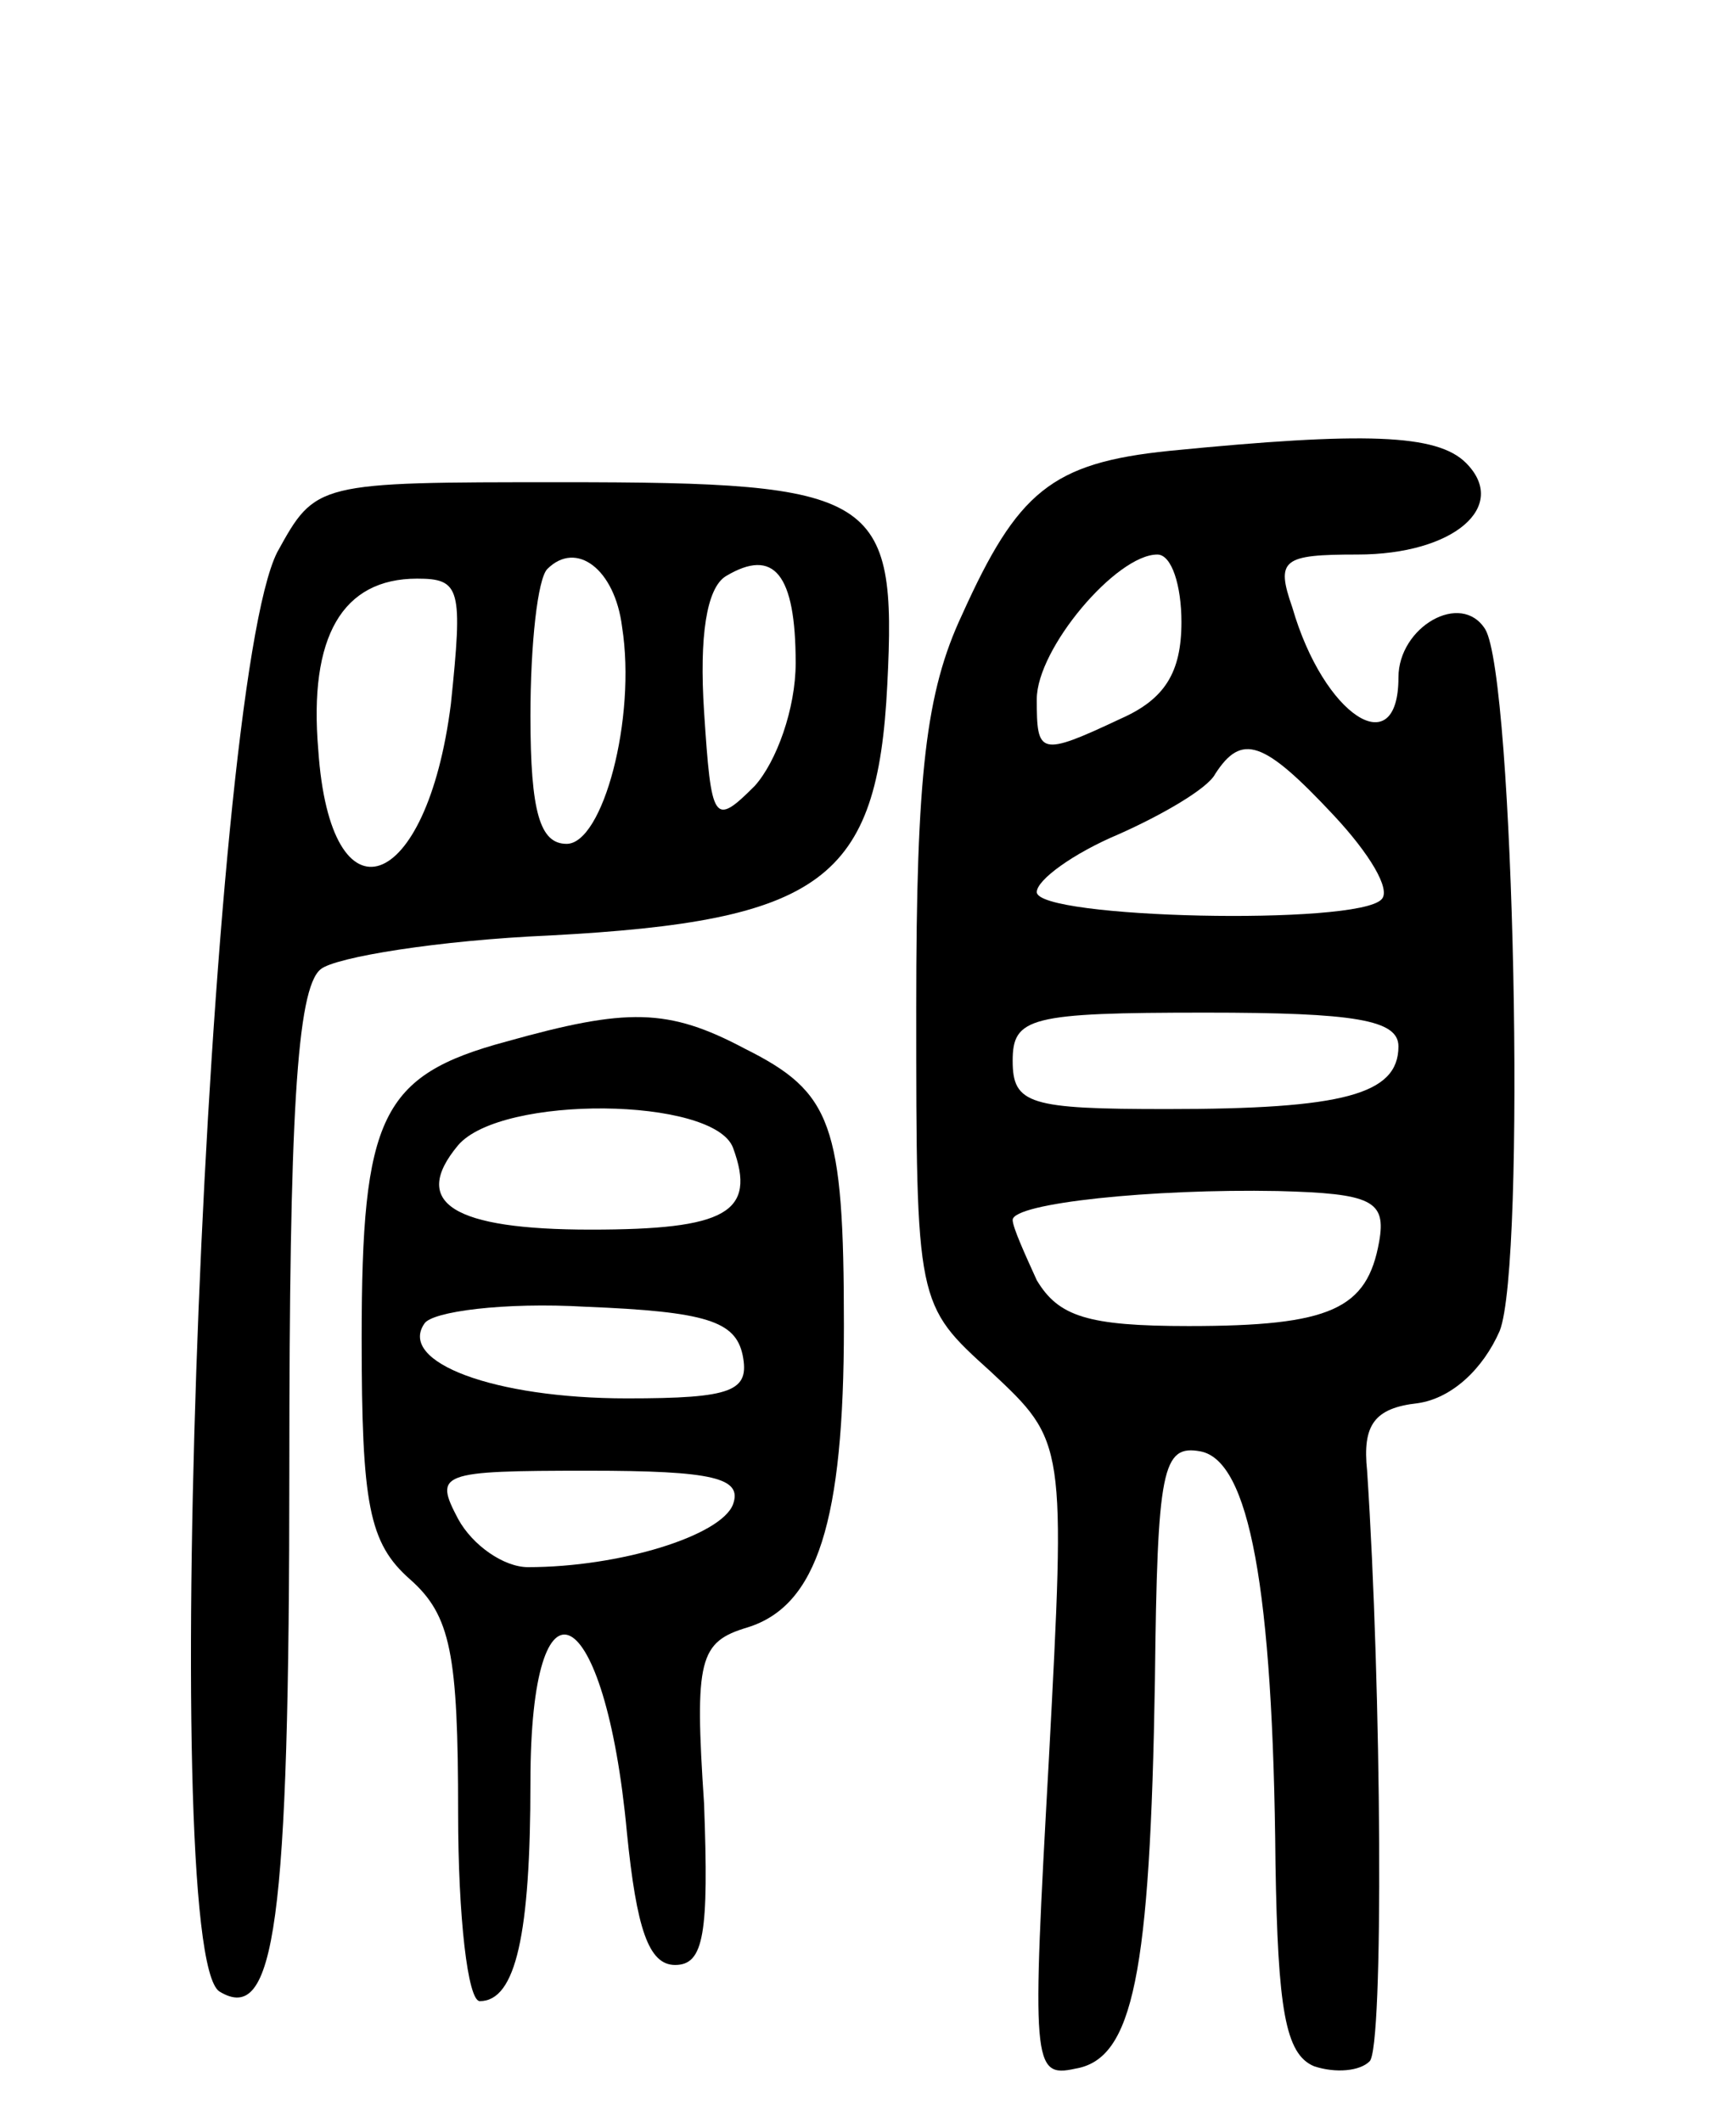 <svg version="1.0" xmlns="http://www.w3.org/2000/svg"
 width="72pt" height="88pt" viewBox="0 0 72 88"
 preserveAspectRatio="xMidYMid meet">
<g transform="translate(0,88) scale(0.1,-0.1)"
fill="#000000" stroke="none">
<path d="M485 693 c-49 -5 -63 -17 -86 -68 -15 -32 -19 -66 -19 -163 0 -123 0
-123 31 -151 31 -29 31 -29 24 -161 -7 -126 -7 -132 11 -128 24 4 31 39 33
161 1 88 3 98 19 95 20 -4 30 -56 31 -171 1 -60 4 -79 16 -84 9 -3 19 -2 23 2
6 5 5 155 -1 245 -2 19 3 26 21 28 14 2 27 14 34 30 11 28 6 271 -6 291 -10
16 -36 1 -36 -20 0 -36 -31 -16 -44 29 -7 20 -4 22 27 22 40 0 63 20 45 38
-12 12 -42 13 -123 5z m5 -71 c0 -21 -7 -32 -25 -40 -34 -16 -35 -15 -35 8 0
21 33 60 50 60 6 0 10 -13 10 -28z m63 -80 c15 -16 24 -31 20 -35 -10 -11
-143 -8 -143 3 0 5 15 16 34 24 18 8 37 19 40 25 11 17 20 14 49 -17z m27 -96
c0 -20 -23 -26 -96 -26 -57 0 -64 2 -64 20 0 18 7 20 80 20 62 0 80 -3 80 -14z
m-8 -81 c-5 -28 -20 -35 -79 -35 -42 0 -54 4 -63 19 -5 11 -10 22 -10 25 0 7
58 13 110 12 39 -1 45 -4 42 -21z"/>
<path d="M115 651 c-29 -57 -50 -580 -24 -597 23 -14 29 27 29 217 0 145 3
199 13 207 6 5 49 12 95 14 113 6 136 23 140 104 4 79 -4 84 -135 84 -102 0
-102 0 -118 -29z m143 -31 c6 -38 -8 -90 -23 -90 -11 0 -15 13 -15 53 0 30 3
57 7 61 12 12 28 0 31 -24z m72 -15 c0 -19 -8 -41 -17 -51 -17 -17 -18 -15
-21 31 -2 31 1 51 9 56 20 12 29 1 29 -36z m-143 -17 c-10 -79 -50 -93 -55
-19 -4 47 10 71 41 71 18 0 19 -4 14 -52z"/>
<path d="M210 448 c-52 -14 -60 -31 -60 -123 0 -69 3 -85 20 -100 17 -15 20
-31 20 -97 0 -43 4 -78 9 -78 15 0 21 28 21 91 0 92 31 76 40 -21 4 -40 9 -55
20 -55 12 0 14 13 12 67 -4 60 -2 67 18 73 29 9 40 44 40 125 0 84 -5 97 -41
115 -32 17 -49 17 -99 3z m94 -44 c10 -27 -3 -34 -59 -34 -57 0 -75 11 -55 35
18 21 106 20 114 -1z m4 -86 c3 -15 -4 -18 -48 -18 -55 0 -95 15 -84 31 3 5
33 9 67 7 50 -2 62 -6 65 -20z m-4 -62 c-5 -13 -47 -26 -85 -26 -10 0 -23 9
-29 20 -10 19 -8 20 54 20 52 0 64 -3 60 -14z"/>
</g>
</svg>
